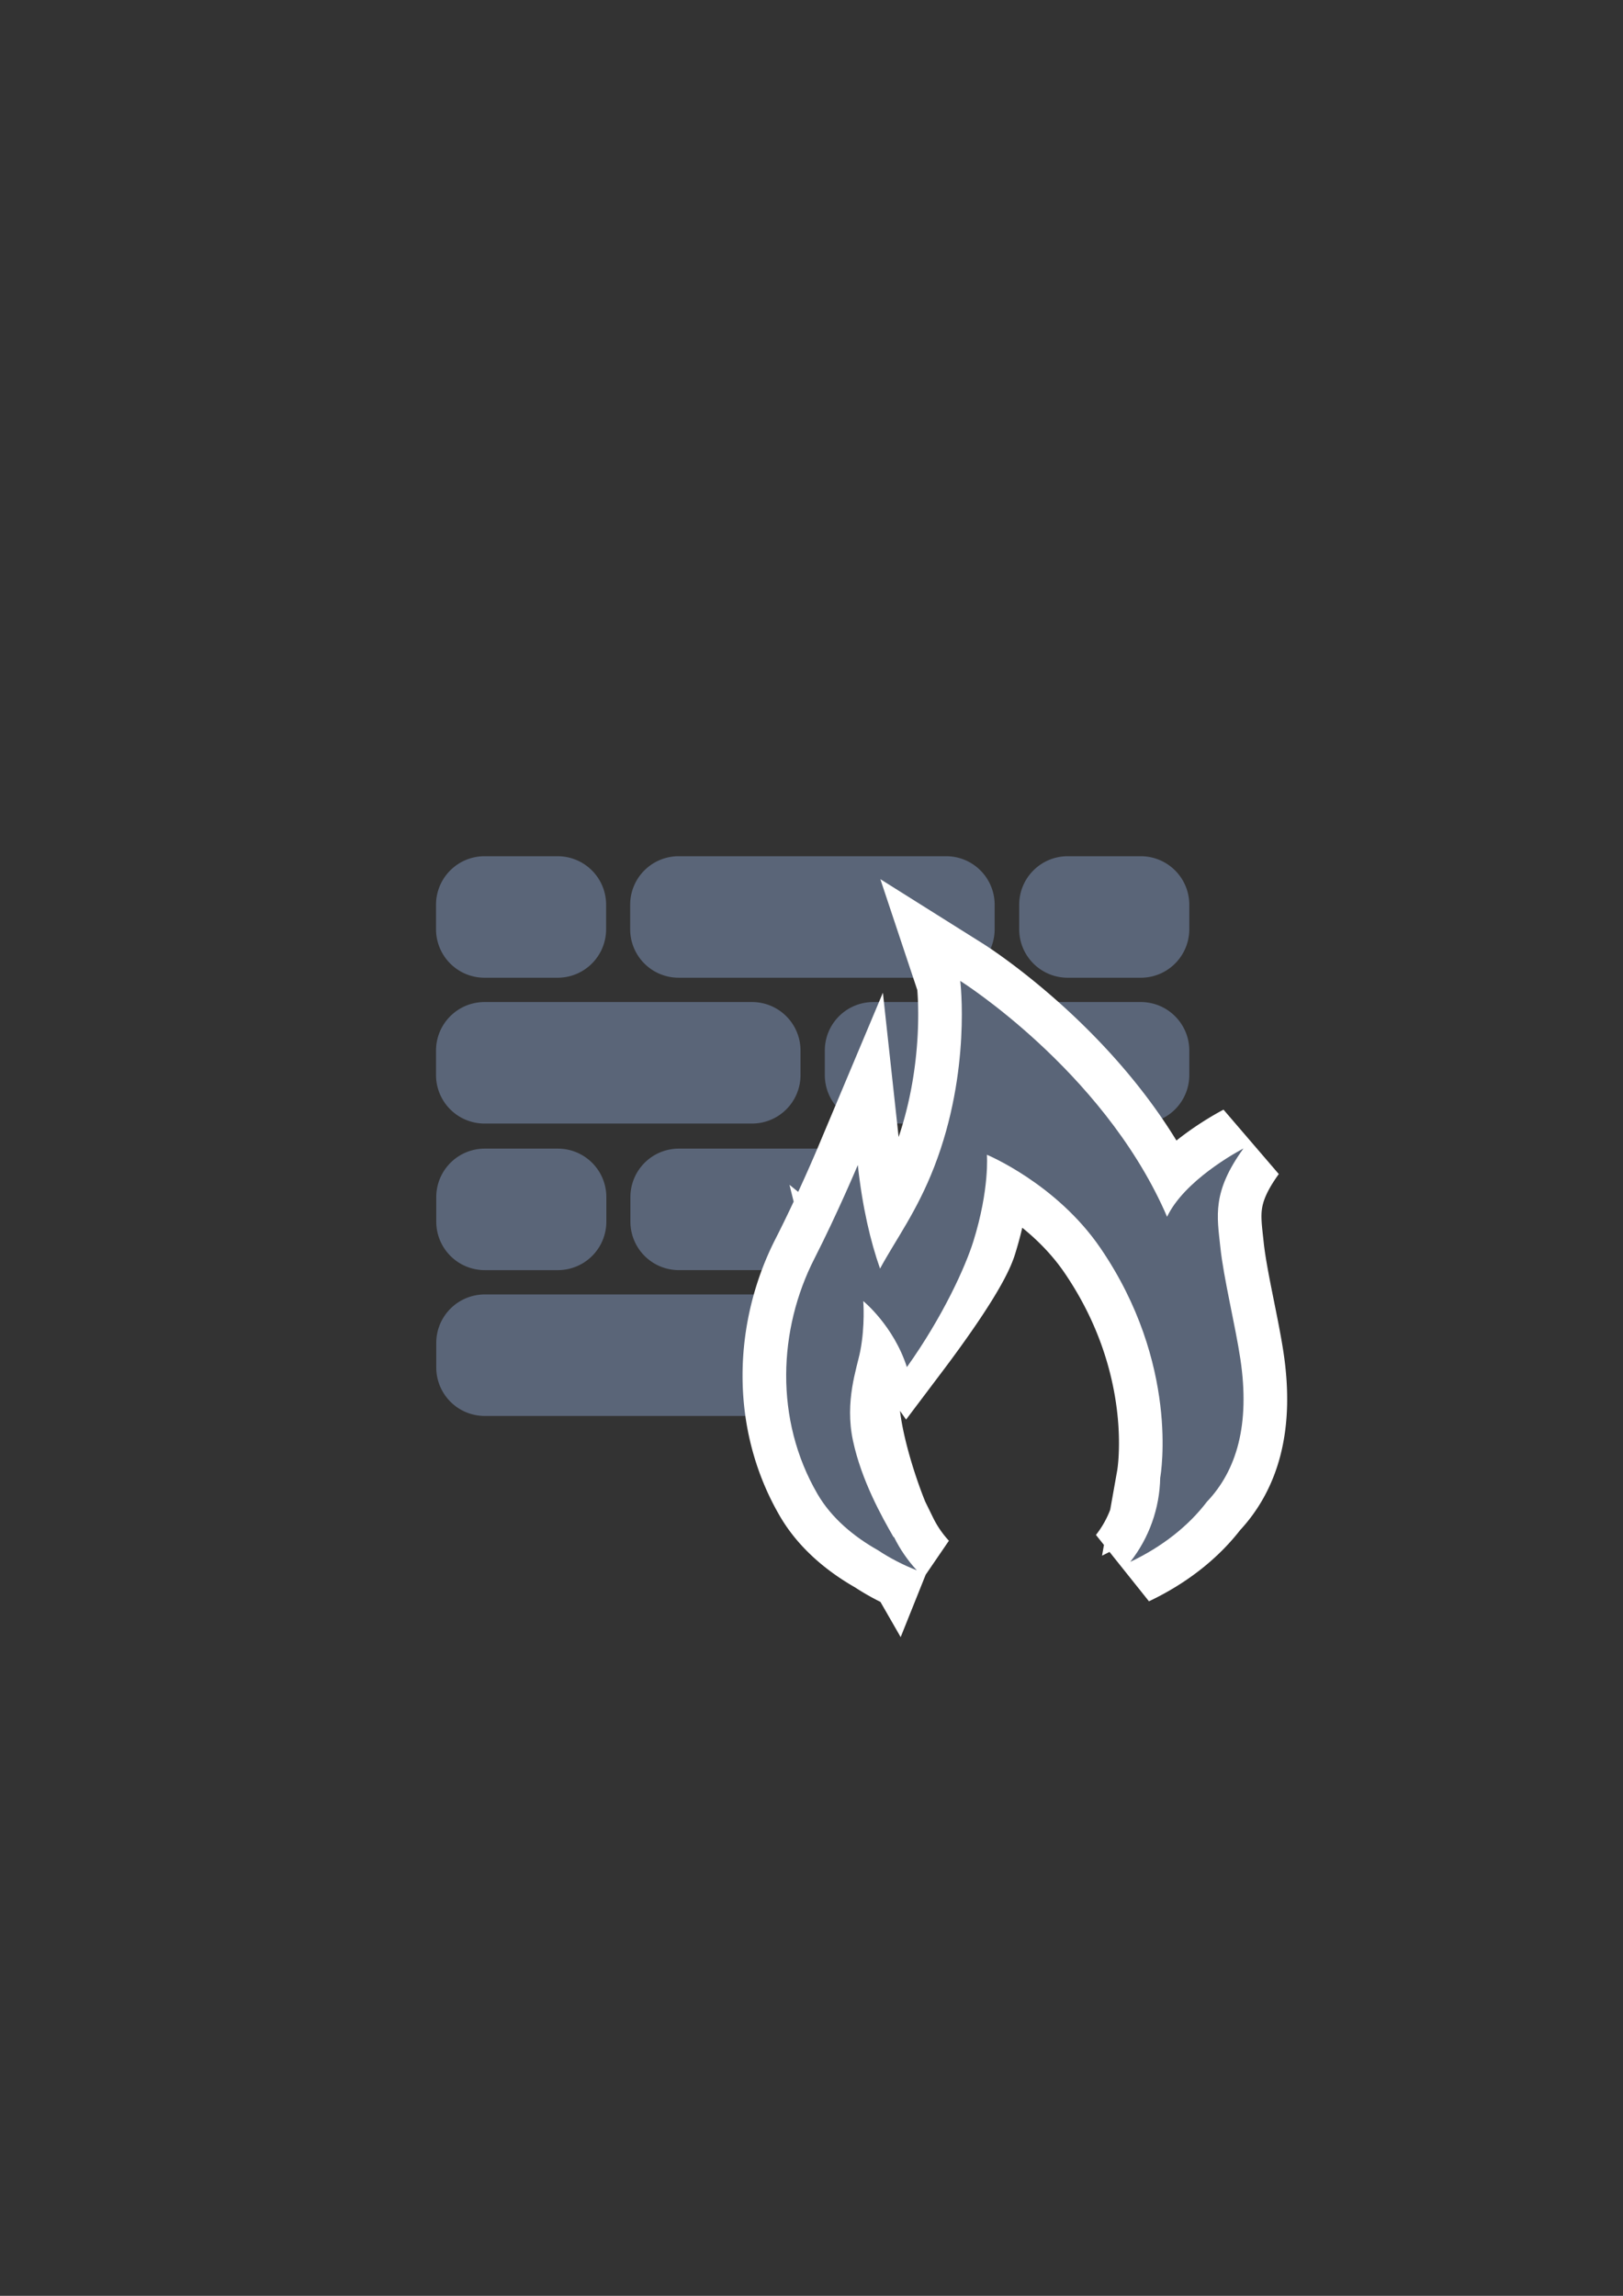 <?xml version="1.0" encoding="UTF-8" standalone="no"?>
<!-- Created with Inkscape (http://www.inkscape.org/) -->

<svg
   xmlns:dc="http://purl.org/dc/elements/1.1/"
   xmlns:cc="http://creativecommons.org/ns#"
   xmlns:rdf="http://www.w3.org/1999/02/22-rdf-syntax-ns#"
   xmlns:svg="http://www.w3.org/2000/svg"
   xmlns="http://www.w3.org/2000/svg"
   xmlns:sodipodi="http://sodipodi.sourceforge.net/DTD/sodipodi-0.dtd"
   xmlns:inkscape="http://www.inkscape.org/namespaces/inkscape"
   width="210mm"
   height="297mm"
   viewBox="0 0 744.094 1052.362"
   id="svg2"
   version="1.1"
   inkscape:version="0.91 r13725"
   sodipodi:docname="firewall.svg"
   inkscape:export-filename="C:\Users\johannes\Documents\Arbeit\RRZE\bi-con\bi-con\scalable\documents\document.png"
   inkscape:export-xdpi="4"
   inkscape:export-ydpi="4">
  <rect x="0" y="0" width="744.094" height="1052.362" fill="#333333" stroke="none"/>
  <defs
     id="defs4">
    <linearGradient
       id="linearGradient2224">
      <stop
         id="stop2226"
         offset="0"
         style="stop-color:#7c7c7c;stop-opacity:1;" />
      <stop
         id="stop2228"
         offset="1"
         style="stop-color:#b8b8b8;stop-opacity:1;" />
    </linearGradient>
    <linearGradient
       id="linearGradient15218">
      <stop
         id="stop15220"
         offset="0"
         style="stop-color:#eeeeef;stop-opacity:1;" />
      <stop
         id="stop2736"
         offset="0.599"
         style="stop-color:#d3d7cf;stop-opacity:1;" />
      <stop
         id="stop2738"
         offset="0.828"
         style="stop-color:#ffffff;stop-opacity:1;" />
      <stop
         id="stop15222"
         offset="1"
         style="stop-color:#d3d7cf;stop-opacity:1;" />
    </linearGradient>
    <pattern
       y="0"
       x="0"
       height="6"
       width="6"
       patternUnits="userSpaceOnUse"
       id="EMFhbasepattern" />
    <pattern
       y="0"
       x="0"
       height="6"
       width="6"
       patternUnits="userSpaceOnUse"
       id="EMFhbasepattern-5" />
  </defs>
  <sodipodi:namedview
     id="base"
     pagecolor="#ffffff"
     bordercolor="#666666"
     borderopacity="1.0"
     inkscape:pageopacity="0.0"
     inkscape:pageshadow="2"
     inkscape:zoom="2.8284271"
     inkscape:cx="376.52597"
     inkscape:cy="431.02744"
     inkscape:document-units="px"
     inkscape:current-layer="layer1"
     showgrid="false"
     showguides="true"
     inkscape:guide-bbox="true"
     inkscape:window-width="1366"
     inkscape:window-height="721"
     inkscape:window-x="-4"
     inkscape:window-y="-4"
     inkscape:window-maximized="1">
    <sodipodi:guide
       position="560,730"
       orientation="0,1"
       id="guide3338" />
    <sodipodi:guide
       position="560,330"
       orientation="0,1"
       id="guide3340" />
    <sodipodi:guide
       position="190,475"
       orientation="1,0"
       id="guide3344" />
    <sodipodi:guide
       position="590,451"
       orientation="1,0"
       id="guide3346" />
    <inkscape:grid
       type="xygrid"
       id="grid3440" />
  </sodipodi:namedview>
  <g
     inkscape:label="Ebene 1"
     inkscape:groupmode="layer"
     id="layer1">
    <rect
       style="opacity:1;fill:none;fill-opacity:1;stroke:none;stroke-width:23;stroke-linecap:butt;stroke-linejoin:round;stroke-miterlimit:4;stroke-dasharray:none;stroke-opacity:1"
       id="rect4160"
       width="400"
       height="400"
       x="190"
       y="322.362" />
    <path
       style="color:#000000;clip-rule:nonzero;display:inline;overflow:visible;visibility:visible;opacity:1;isolation:auto;mix-blend-mode:normal;color-interpolation:sRGB;color-interpolation-filters:linearRGB;solid-color:#000000;solid-opacity:1;fill:#5a6578;fill-opacity:1;fill-rule:nonzero;stroke:none;stroke-width:23;stroke-linecap:butt;stroke-linejoin:round;stroke-miterlimit:4;stroke-dasharray:none;stroke-dashoffset:0;stroke-opacity:1;color-rendering:auto;image-rendering:auto;shape-rendering:auto;text-rendering:auto;enable-background:accumulate"
       d="M 311.191 392.477 C 298.848 392.477 288.912 402.413 288.912 414.756 L 288.912 425.896 C 288.912 438.24 298.848 448.176 311.191 448.176 L 433.734 448.176 C 446.078 448.176 456.014 438.24 456.014 425.896 L 456.014 414.756 C 456.014 402.413 446.078 392.477 433.734 392.477 L 311.191 392.477 z M 222.188 392.48 C 209.844 392.48 199.906 402.416 199.906 414.76 L 199.906 425.9 C 199.906 438.244 209.844 448.18 222.188 448.18 L 255.607 448.18 C 267.951 448.18 277.887 438.244 277.887 425.9 L 277.887 414.76 C 277.887 402.416 267.951 392.48 255.607 392.48 L 222.188 392.48 z M 489.551 392.48 C 477.207 392.48 467.27 402.416 467.27 414.76 L 467.27 425.9 C 467.27 438.244 477.207 448.18 489.551 448.18 L 522.971 448.18 C 535.314 448.18 545.252 438.244 545.252 425.9 L 545.252 414.76 C 545.252 402.416 535.314 392.48 522.971 392.48 L 489.551 392.48 z M 222.188 459.32 C 209.844 459.32 199.906 469.258 199.906 481.602 L 199.906 492.74 C 199.906 505.084 209.844 515.021 222.188 515.021 L 344.729 515.021 C 357.072 515.021 367.01 505.084 367.01 492.74 L 367.01 481.602 C 367.01 469.258 357.072 459.32 344.729 459.32 L 222.188 459.32 z M 400.43 459.32 C 388.086 459.32 378.148 469.258 378.148 481.602 L 378.148 492.74 C 378.148 505.084 388.086 515.021 400.43 515.021 L 522.971 515.021 C 535.314 515.021 545.252 505.084 545.252 492.74 L 545.252 481.602 C 545.252 469.258 535.314 459.32 522.971 459.32 L 400.43 459.32 z M 311.297 526.506 C 298.954 526.506 289.016 536.442 289.016 548.785 L 289.016 559.926 C 289.016 572.269 298.954 582.207 311.297 582.207 L 407.16 582.207 A 63 94 0 0 1 451.84 535.631 C 447.794 530.093 441.252 526.506 433.838 526.506 L 311.297 526.506 z M 222.291 526.51 C 209.948 526.51 200.01 536.446 200.01 548.789 L 200.01 559.93 C 200.01 572.273 209.948 582.211 222.291 582.211 L 255.711 582.211 C 268.054 582.211 277.992 572.273 277.992 559.93 L 277.992 548.789 C 277.992 536.446 268.054 526.51 255.711 526.51 L 222.291 526.51 z M 489.654 526.51 C 482.257 526.51 475.727 530.08 471.68 535.596 A 63 94 0 0 1 516.795 582.211 L 523.074 582.211 C 535.418 582.211 545.355 572.273 545.355 559.93 L 545.355 548.789 C 545.355 536.446 535.418 526.51 523.074 526.51 L 489.654 526.51 z M 222.291 593.35 C 209.948 593.35 200.01 603.288 200.01 615.631 L 200.01 626.771 C 200.01 639.115 209.948 649.051 222.291 649.051 L 344.832 649.051 C 357.175 649.051 367.113 639.115 367.113 626.771 L 367.113 615.631 C 367.113 603.288 357.175 593.35 344.832 593.35 L 222.291 593.35 z M 400.533 593.35 C 388.19 593.35 378.254 603.288 378.254 615.631 L 378.254 626.771 C 378.254 639.115 388.19 649.051 400.533 649.051 L 400.625 649.051 A 63 94 0 0 1 399 628.361 A 63 94 0 0 1 403.584 593.35 L 400.533 593.35 z M 520.434 593.35 A 63 94 0 0 1 525 628.361 A 63 94 0 0 1 523.4 649.043 C 535.591 648.869 545.355 639.005 545.355 626.771 L 545.355 615.631 C 545.355 603.288 535.418 593.35 523.074 593.35 L 520.434 593.35 z "
       id="rect4178" />
    <path
       inkscape:connector-curvature="0"
       id="path4351"
       d="m 440.243,449.637 c 0,0 5.124,41.21 -11.897,85.128 -8.016,20.683 -17.529,33.189 -24.871,46.741 -4.326,-12.268 -8.068,-27.953 -10.199,-47.484 0,0 -9.346,22.236 -19.933,42.976 -16.468,32.264 -18.424,73.63 1.448,107.829 6.462,11.121 16.757,19.584 27.729,25.771 a 72.283,97.254 84.619 0 0 17.835,9.227 64.366,64.366 0 0 1 -10.541,-15.381 l -0.099,0.246 c -5.417,-9.428 -23.016,-57.344 -15.798,-75.316 6.206,-15.453 1.858,-32.989 1.858,-32.989 0,0 14.125,11.489 20.258,20.278 9.182,-12.173 26.665,-36.24 30.234,-47.693 7.479,-23.993 6.195,-39.653 6.195,-39.653 0,-2e-5 31.86,13.22 52.043,42.75 36.305,53.122 27.724,103.587 27.414,105.331 a 64.366,64.366 0 0 1 -13.724,38.537 72.283,97.254 84.619 0 0 35.115,-27.531 c 13.717,-14.407 19.835,-35.477 15.381,-65.332 -2.296,-15.389 -7.714,-37.179 -9.213,-51.461 -1.499,-14.282 -3.864,-25.163 10.606,-45.167 0,0 -23.742,12.191 -33.421,28.349 -0.6,1.001 -1.124,1.986 -1.609,2.957 -0.392,-0.898 -0.761,-1.793 -1.167,-2.694 -29.257,-64.966 -93.643,-105.423 -93.643,-105.423 z"
       style="fill:#5a6578;fill-rule:evenodd;stroke:#ffffff;stroke-width:40;stroke-linecap:butt;stroke-linejoin:miter;stroke-miterlimit:4;stroke-dasharray:none;stroke-opacity:1" />
    <path
       style="fill:#5a6578;fill-rule:evenodd;stroke:none;stroke-width:1px;stroke-linecap:butt;stroke-linejoin:miter;stroke-opacity:1"
       d="m 440.243,449.637 c 0,0 5.124,41.21 -11.897,85.128 -8.016,20.683 -17.529,33.189 -24.871,46.741 -4.326,-12.268 -8.068,-27.953 -10.199,-47.484 0,0 -9.346,22.236 -19.933,42.976 -16.468,32.264 -18.424,73.63 1.448,107.829 6.462,11.121 16.757,19.584 27.729,25.771 5.412,3.598 11.396,6.694 17.835,9.227 -4.242,-4.588 -7.793,-9.769 -10.541,-15.381 l -0.099,0.246 c -5.417,-9.428 -14.7,-25.953 -18.634,-44.206 -3.934,-18.253 1.819,-33.437 3.325,-41.189 2.285,-11.759 1.369,-22.91 1.369,-22.91 0,0 13.875,11.239 20.008,30.278 16.682,-23.423 26.915,-46.24 30.484,-57.693 7.479,-23.993 6.195,-39.653 6.195,-39.653 0,-2e-5 31.86,13.22 52.043,42.75 36.305,53.122 27.724,103.587 27.414,105.331 -0.262,13.996 -5.08,27.526 -13.724,38.537 14.528,-6.884 26.626,-16.369 35.115,-27.531 13.717,-14.407 19.835,-35.477 15.381,-65.332 -2.296,-15.389 -7.714,-37.179 -9.213,-51.461 -1.499,-14.282 -3.864,-25.163 10.606,-45.167 0,0 -23.742,12.191 -33.421,28.349 -0.6,1.001 -1.124,1.986 -1.609,2.957 -0.392,-0.898 -0.761,-1.793 -1.167,-2.694 -29.257,-64.966 -93.643,-105.423 -93.643,-105.423 z"
       id="path4295"
       inkscape:connector-curvature="0"
       sodipodi:nodetypes="csccsscccczsccscscccsscccscc" />
  </g>
</svg>

